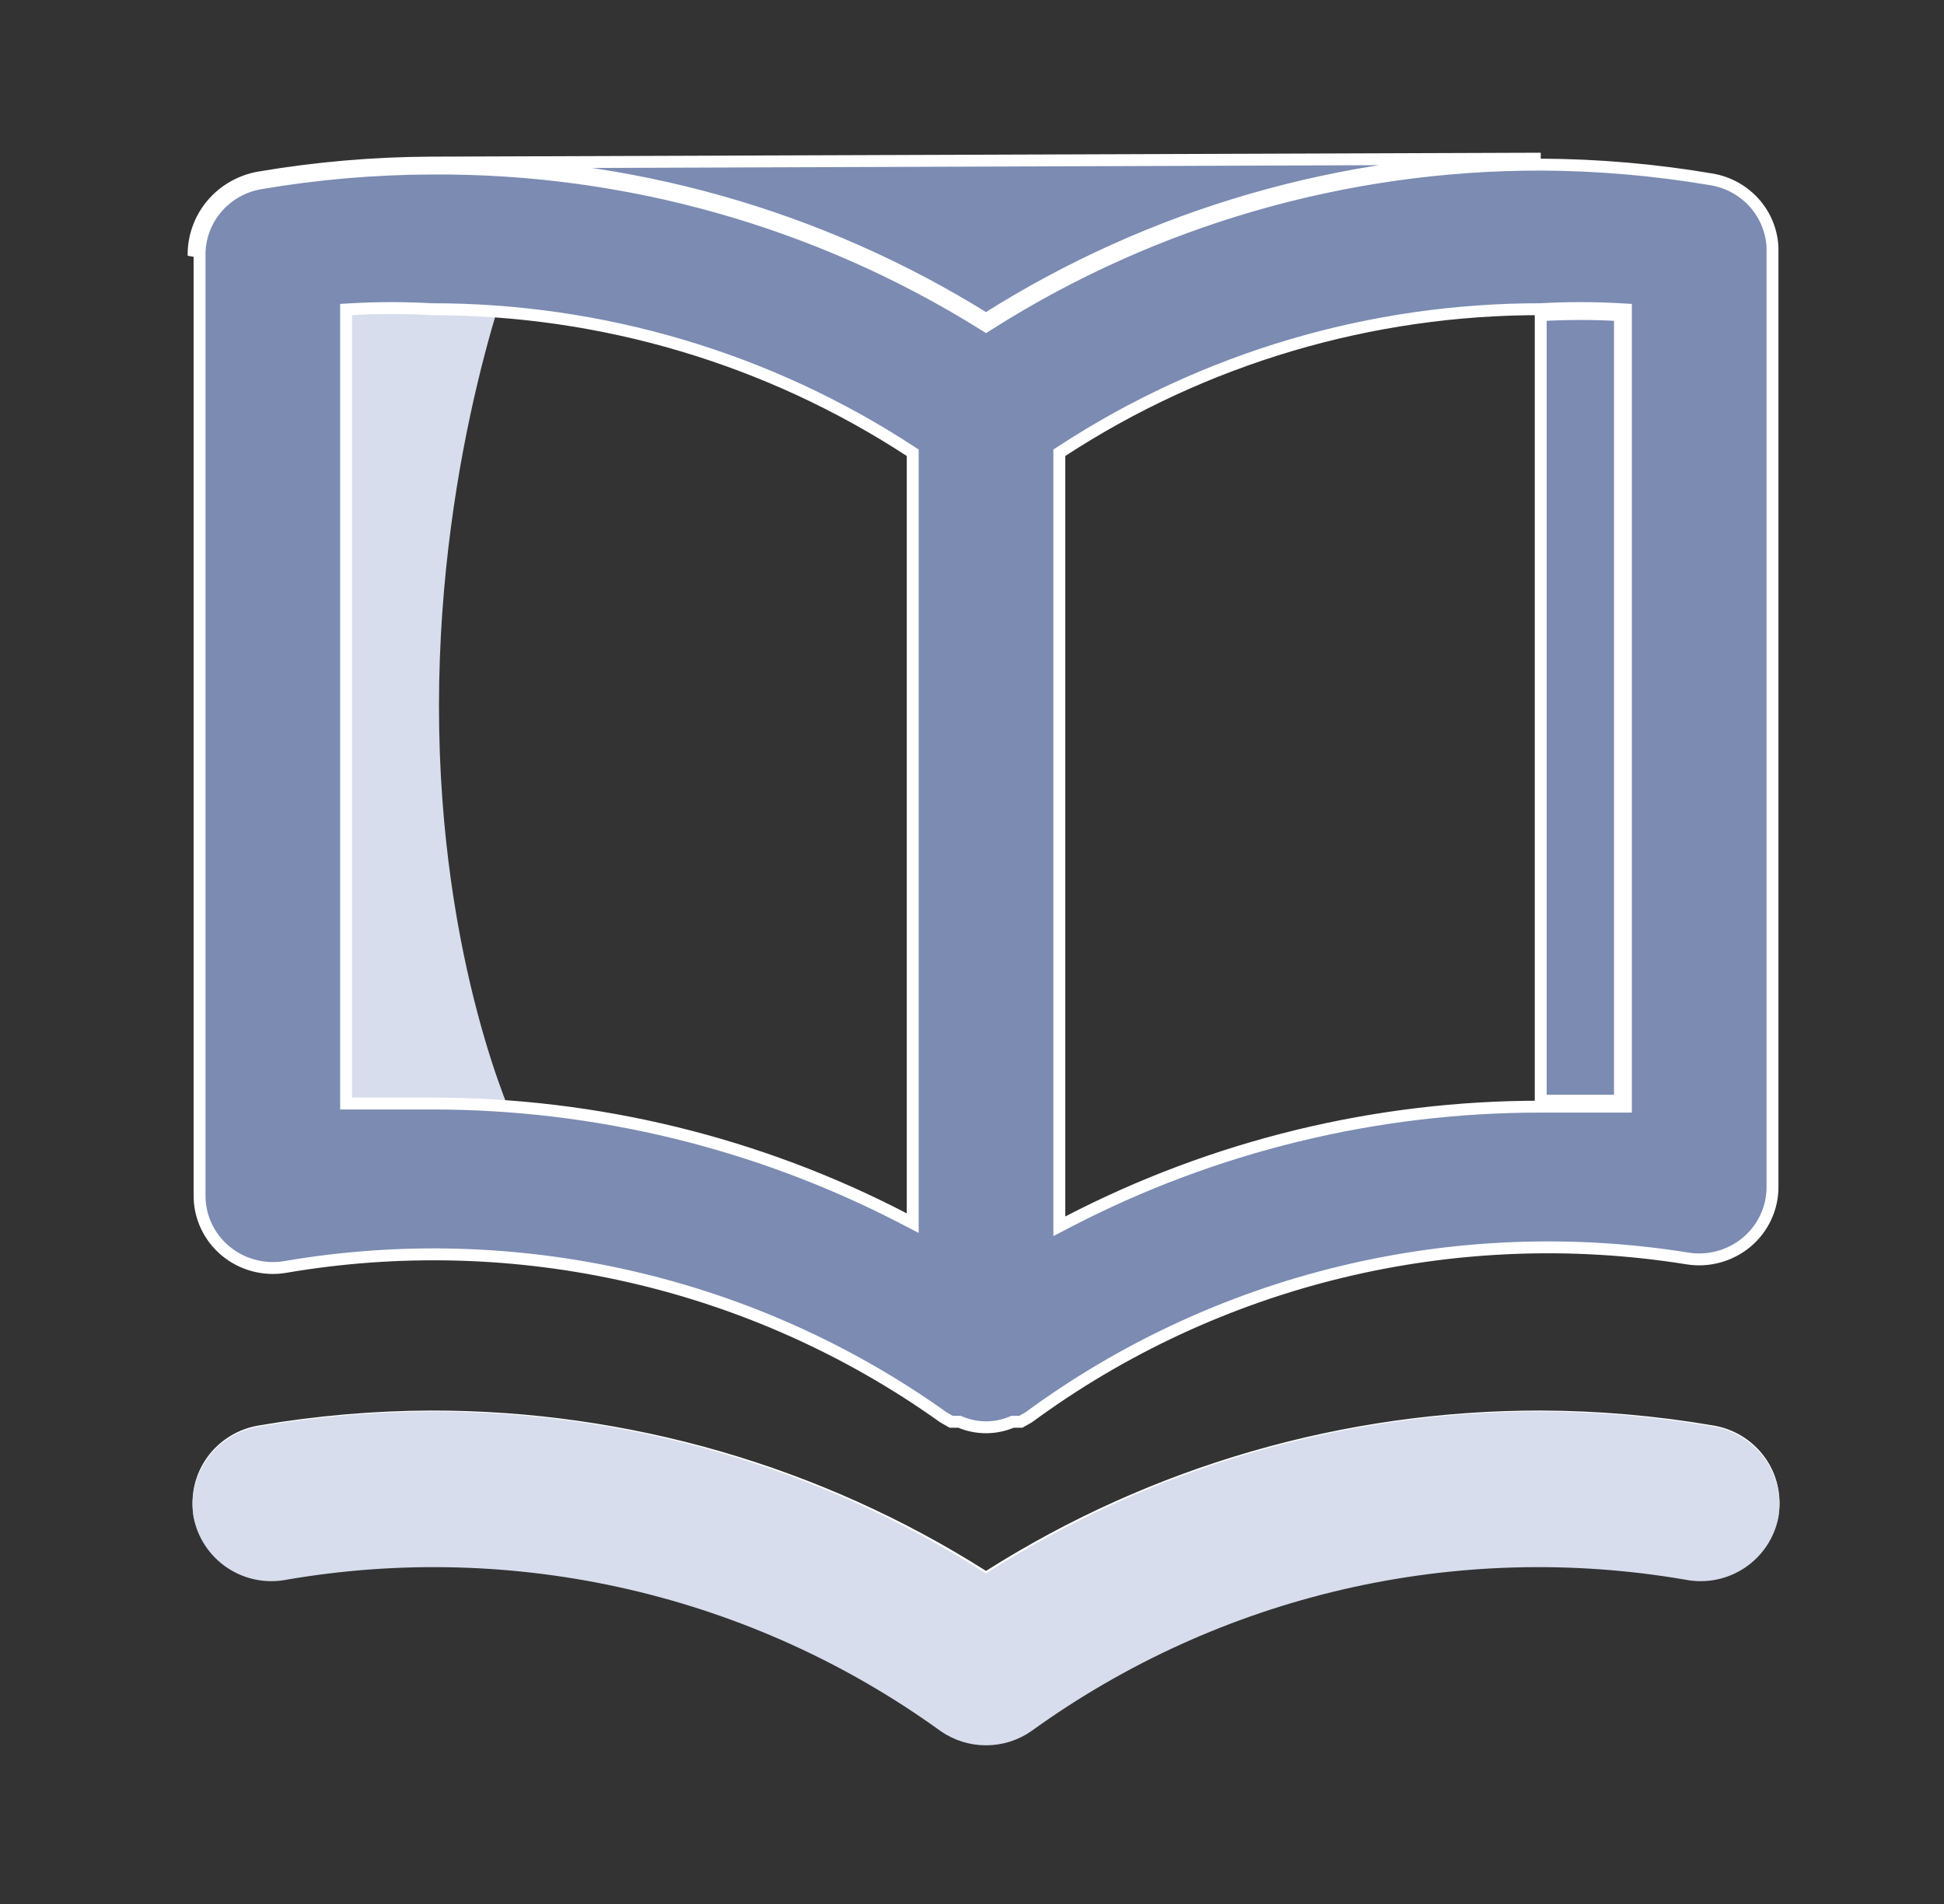 <svg width="49" height="48" viewBox="0 0 49 48" fill="none" xmlns="http://www.w3.org/2000/svg">
<rect x="0" y="0" width="49" height="48" fill="#333333" stroke="none"/>
<g clip-path="url(#clip0_8_1740)">
<path d="M6.229 7.238L12.999 6.425C12.999 6.425 11.065 11.301 11.065 17.804C11.065 24.306 12.999 28.37 12.999 28.37H6.229V7.238Z" fill="#D7DDEC"/>
<path d="M10.872 4.099C15.819 4.065 20.671 5.434 24.853 8.044C29.025 5.4 33.878 3.996 38.835 4L10.872 4.099ZM10.872 4.099C9.419 4.105 7.969 4.23 6.538 4.473M10.872 4.099L6.538 4.473M6.538 4.473C6.069 4.553 5.644 4.796 5.34 5.157M6.538 4.473L5.34 5.157M5.34 5.157C5.036 5.519 4.873 5.976 4.88 6.446L5.34 5.157ZM43.144 4.523L43.144 4.523C43.56 4.593 43.938 4.802 44.217 5.113C44.495 5.424 44.657 5.819 44.677 6.232L44.677 29.899L44.677 29.901C44.681 30.168 44.625 30.433 44.513 30.677C44.402 30.921 44.237 31.138 44.031 31.312C43.824 31.486 43.581 31.613 43.319 31.684C43.057 31.756 42.783 31.769 42.515 31.723L42.514 31.723C39.617 31.261 36.656 31.378 33.806 32.067C30.959 32.756 28.281 34.001 25.93 35.73L25.732 35.843H25.552H25.523L25.495 35.855C25.292 35.938 25.074 35.982 24.853 35.982C24.633 35.982 24.415 35.938 24.211 35.855L24.184 35.843H24.154H23.975L23.776 35.729C21.408 34.038 18.722 32.831 15.875 32.181C13.026 31.529 10.073 31.447 7.191 31.94C6.924 31.986 6.649 31.973 6.387 31.901C6.125 31.83 5.882 31.703 5.676 31.529C5.47 31.355 5.305 31.138 5.193 30.894C5.082 30.65 5.026 30.385 5.03 30.118H5.03V30.116V6.446H5.03L5.03 6.444C5.023 6.01 5.174 5.588 5.455 5.254C5.736 4.92 6.129 4.695 6.563 4.621C7.986 4.379 9.428 4.254 10.872 4.249L10.873 4.249C15.791 4.215 20.616 5.577 24.774 8.171L24.854 8.221L24.934 8.17C29.081 5.542 33.906 4.146 38.834 4.15C40.279 4.156 41.72 4.281 43.144 4.523ZM22.787 30.722L23.006 30.836V30.589V11.495V11.414L22.938 11.37C19.36 9.034 15.165 7.791 10.876 7.795C10.207 7.757 9.535 7.757 8.866 7.795L8.724 7.803V7.945V27.67V27.82H8.874H8.878H8.882H8.886H8.89H8.894H8.898H8.902H8.906H8.91H8.914H8.918H8.922H8.926H8.93H8.934H8.938H8.942H8.946H8.95H8.954H8.958H8.962H8.966H8.97H8.974H8.978H8.982H8.986H8.99H8.994H8.998H9.002H9.006H9.009H9.013H9.017H9.021H9.025H9.029H9.033H9.037H9.041H9.045H9.049H9.053H9.057H9.061H9.065H9.069H9.073H9.077H9.081H9.085H9.089H9.093H9.097H9.101H9.105H9.108H9.112H9.116H9.12H9.124H9.128H9.132H9.136H9.14H9.144H9.148H9.152H9.156H9.16H9.164H9.168H9.172H9.176H9.18H9.184H9.187H9.191H9.195H9.199H9.203H9.207H9.211H9.215H9.219H9.223H9.227H9.231H9.235H9.239H9.243H9.247H9.251H9.254H9.258H9.262H9.266H9.27H9.274H9.278H9.282H9.286H9.29H9.294H9.298H9.302H9.306H9.31H9.314H9.317H9.321H9.325H9.329H9.333H9.337H9.341H9.345H9.349H9.353H9.357H9.361H9.365H9.369H9.373H9.376H9.38H9.384H9.388H9.392H9.396H9.4H9.404H9.408H9.412H9.416H9.42H9.424H9.427H9.431H9.435H9.439H9.443H9.447H9.451H9.455H9.459H9.463H9.467H9.471H9.475H9.478H9.482H9.486H9.49H9.494H9.498H9.502H9.506H9.51H9.514H9.518H9.522H9.525H9.529H9.533H9.537H9.541H9.545H9.549H9.553H9.557H9.561H9.565H9.569H9.572H9.576H9.58H9.584H9.588H9.592H9.596H9.6H9.604H9.608H9.612H9.615H9.619H9.623H9.627H9.631H9.635H9.639H9.643H9.647H9.651H9.655H9.658H9.662H9.666H9.67H9.674H9.678H9.682H9.686H9.69H9.694H9.697H9.701H9.705H9.709H9.713H9.717H9.721H9.725H9.729H9.733H9.736H9.74H9.744H9.748H9.752H9.756H9.76H9.764H9.768H9.772H9.775H9.779H9.783H9.787H9.791H9.795H9.799H9.803H9.807H9.811H9.814H9.818H9.822H9.826H9.83H9.834H9.838H9.842H9.846H9.85H9.853H9.857H9.861H9.865H9.869H9.873H9.877H9.881H9.885H9.888H9.892H9.896H9.9H9.904H9.908H9.912H9.916H9.92H9.923H9.927H9.931H9.935H9.939H9.943H9.947H9.951H9.955H9.958H9.962H9.966H9.97H9.974H9.978H9.982H9.986H9.99H9.993H9.997H10.001H10.005H10.009H10.013H10.017H10.021H10.024H10.028H10.032H10.036H10.04H10.044H10.048H10.052H10.056H10.059H10.063H10.067H10.071H10.075H10.079H10.083H10.087H10.091H10.094H10.098H10.102H10.106H10.11H10.114H10.118H10.121H10.125H10.129H10.133H10.137H10.141H10.145H10.149H10.152H10.156H10.16H10.164H10.168H10.172H10.176H10.18H10.184H10.187H10.191H10.195H10.199H10.203H10.207H10.211H10.214H10.218H10.222H10.226H10.23H10.234H10.238H10.242H10.245H10.249H10.253H10.257H10.261H10.265H10.269H10.273H10.277H10.28H10.284H10.288H10.292H10.296H10.3H10.304H10.307H10.311H10.315H10.319H10.323H10.327H10.331H10.335H10.338H10.342H10.346H10.35H10.354H10.358H10.362H10.366H10.369H10.373H10.377H10.381H10.385H10.389H10.393H10.396H10.4H10.404H10.408H10.412H10.416H10.42H10.424H10.428H10.431H10.435H10.439H10.443H10.447H10.451H10.454H10.458H10.462H10.466H10.47H10.474H10.478H10.482H10.486H10.489H10.493H10.497H10.501H10.505H10.509H10.512H10.516H10.52H10.524H10.528H10.532H10.536H10.54H10.543H10.547H10.551H10.555H10.559H10.563H10.567H10.57H10.574H10.578H10.582H10.586H10.59H10.594H10.598H10.601H10.605H10.609H10.613H10.617H10.621H10.625H10.629H10.632H10.636H10.64H10.644H10.648H10.652H10.655H10.659H10.663H10.667H10.671H10.675H10.679H10.683H10.686H10.69H10.694H10.698H10.702H10.706H10.71H10.713H10.717H10.721H10.725H10.729H10.733H10.737H10.741H10.744H10.748H10.752H10.756H10.76H10.764H10.768H10.771H10.775H10.779H10.783H10.787H10.791H10.795H10.798H10.802H10.806H10.81H10.814H10.818H10.822H10.825H10.829H10.833H10.837H10.841H10.845H10.849H10.852H10.856H10.86H10.864H10.868H10.872H10.872C15.023 27.817 19.113 28.813 22.787 30.722ZM40.832 27.899H40.982V27.749V7.945V7.803L40.841 7.795C40.171 7.757 39.5 7.757 38.831 7.795C34.542 7.791 30.347 9.034 26.769 11.37L26.701 11.414V11.495V30.668V30.915L26.92 30.801C30.594 28.892 34.683 27.896 38.835 27.899H38.835H38.839H38.842H38.846H38.85H38.854H38.858H38.862H38.866H38.87H38.873H38.877H38.881H38.885H38.889H38.893H38.897H38.9H38.904H38.908H38.912H38.916H38.92H38.923H38.927H38.931H38.935H38.939H38.943H38.947H38.951H38.954H38.958H38.962H38.966H38.97H38.974H38.978H38.981H38.985H38.989H38.993H38.997H39.001H39.005H39.008H39.012H39.016H39.02H39.024H39.028H39.032H39.036H39.039H39.043H39.047H39.051H39.055H39.059H39.063H39.066H39.07H39.074H39.078H39.082H39.086H39.09H39.093H39.097H39.101H39.105H39.109H39.113H39.117H39.121H39.124H39.128H39.132H39.136H39.14H39.144H39.148H39.151H39.155H39.159H39.163H39.167H39.171H39.175H39.178H39.182H39.186H39.19H39.194H39.198H39.202H39.206H39.209H39.213H39.217H39.221H39.225H39.229H39.233H39.236H39.24H39.244H39.248H39.252H39.256H39.26H39.264H39.267H39.271H39.275H39.279H39.283H39.287H39.291H39.295H39.298H39.302H39.306H39.31H39.314H39.318H39.322H39.325H39.329H39.333H39.337H39.341H39.345H39.349H39.353H39.356H39.36H39.364H39.368H39.372H39.376H39.38H39.384H39.387H39.391H39.395H39.399H39.403H39.407H39.411H39.414H39.418H39.422H39.426H39.43H39.434H39.438H39.442H39.446H39.449H39.453H39.457H39.461H39.465H39.469H39.473H39.477H39.48H39.484H39.488H39.492H39.496H39.5H39.504H39.508H39.511H39.515H39.519H39.523H39.527H39.531H39.535H39.538H39.542H39.546H39.55H39.554H39.558H39.562H39.566H39.569H39.573H39.577H39.581H39.585H39.589H39.593H39.597H39.601H39.604H39.608H39.612H39.616H39.62H39.624H39.628H39.632H39.636H39.639H39.643H39.647H39.651H39.655H39.659H39.663H39.666H39.67H39.674H39.678H39.682H39.686H39.69H39.694H39.698H39.702H39.705H39.709H39.713H39.717H39.721H39.725H39.729H39.733H39.736H39.74H39.744H39.748H39.752H39.756H39.76H39.764H39.768H39.771H39.775H39.779H39.783H39.787H39.791H39.795H39.799H39.803H39.806H39.81H39.814H39.818H39.822H39.826H39.83H39.834H39.838H39.842H39.845H39.849H39.853H39.857H39.861H39.865H39.869H39.873H39.877H39.88H39.884H39.888H39.892H39.896H39.9H39.904H39.908H39.912H39.916H39.919H39.923H39.927H39.931H39.935H39.939H39.943H39.947H39.95H39.954H39.958H39.962H39.966H39.97H39.974H39.978H39.982H39.986H39.99H39.993H39.997H40.001H40.005H40.009H40.013H40.017H40.021H40.025H40.029H40.032H40.036H40.04H40.044H40.048H40.052H40.056H40.06H40.064H40.068H40.072H40.075H40.079H40.083H40.087H40.091H40.095H40.099H40.103H40.107H40.111H40.114H40.118H40.122H40.126H40.13H40.134H40.138H40.142H40.146H40.15H40.154H40.158H40.161H40.165H40.169H40.173H40.177H40.181H40.185H40.189H40.193H40.197H40.201H40.205H40.209H40.212H40.216H40.22H40.224H40.228H40.232H40.236H40.24H40.244H40.248H40.252H40.255H40.26H40.263H40.267H40.271H40.275H40.279H40.283H40.287H40.291H40.295H40.299H40.303H40.306H40.31H40.314H40.318H40.322H40.326H40.33H40.334H40.338H40.342H40.346H40.35H40.354H40.358H40.361H40.365H40.369H40.373H40.377H40.381H40.385H40.389H40.393H40.397H40.401H40.405H40.409H40.413H40.417H40.42H40.425H40.428H40.432H40.436H40.44H40.444H40.448H40.452H40.456H40.46H40.464H40.468H40.472H40.476H40.48H40.484H40.487H40.492H40.495H40.499H40.503H40.507H40.511H40.515H40.519H40.523H40.527H40.531H40.535H40.539H40.543H40.547H40.551H40.555H40.559H40.562H40.566H40.57H40.574H40.578H40.582H40.586H40.59H40.594H40.598H40.602H40.606H40.61H40.614H40.618H40.622H40.626H40.63H40.634H40.638H40.642H40.645H40.65H40.654H40.657H40.661H40.665H40.669H40.673H40.677H40.681H40.685H40.689H40.693H40.697H40.701H40.705H40.709H40.713H40.717H40.721H40.725H40.729H40.733H40.737H40.741H40.745H40.749H40.753H40.757H40.761H40.764H40.769H40.772H40.776H40.78H40.784H40.788H40.792H40.796H40.8H40.804H40.808H40.812H40.816H40.82H40.824H40.828H40.832ZM40.682 27.749H38.835V7.945C39.5 7.907 40.167 7.907 40.832 7.945V27.599V27.749H40.682ZM43.144 36.082L43.146 36.083C43.386 36.12 43.617 36.205 43.825 36.331C44.032 36.457 44.212 36.622 44.354 36.817C44.497 37.011 44.599 37.232 44.654 37.465C44.71 37.698 44.718 37.94 44.679 38.176C44.585 38.648 44.306 39.064 43.901 39.334C43.496 39.604 42.998 39.705 42.518 39.614L42.515 39.613C39.633 39.12 36.681 39.202 33.832 39.853C30.983 40.505 28.294 41.713 25.925 43.406C25.612 43.626 25.238 43.744 24.853 43.744C24.469 43.744 24.094 43.626 23.782 43.406C21.412 41.713 18.724 40.505 15.875 39.853C13.025 39.202 10.073 39.12 7.191 39.613L7.189 39.614C6.708 39.705 6.211 39.604 5.805 39.334C5.401 39.064 5.121 38.648 5.027 38.176C4.988 37.94 4.997 37.698 5.052 37.465C5.108 37.232 5.21 37.011 5.352 36.817C5.495 36.622 5.675 36.457 5.882 36.331C6.089 36.205 6.32 36.12 6.561 36.083L6.563 36.082C7.986 35.84 9.428 35.715 10.872 35.71C15.801 35.706 20.626 37.101 24.773 39.73L24.853 39.781L24.934 39.73C29.081 37.101 33.906 35.706 38.834 35.71C40.279 35.715 41.72 35.84 43.144 36.082Z" fill="#7B8BB2" stroke="white" stroke-width="0.3"/>
<path d="M43.144 36.109L43.145 36.109C43.386 36.148 43.617 36.233 43.824 36.36C44.031 36.487 44.212 36.654 44.354 36.851C44.496 37.048 44.599 37.271 44.654 37.507C44.71 37.743 44.718 37.987 44.679 38.226C44.585 38.703 44.305 39.124 43.901 39.396C43.495 39.669 42.998 39.771 42.518 39.679L42.515 39.678C39.633 39.181 36.681 39.263 33.831 39.921C30.982 40.579 28.294 41.799 25.924 43.509C25.612 43.731 25.237 43.85 24.853 43.85C24.469 43.85 24.095 43.731 23.782 43.509C21.413 41.799 18.724 40.579 15.875 39.921C13.026 39.263 10.073 39.181 7.191 39.678L7.191 39.678L7.188 39.679C6.708 39.771 6.211 39.669 5.806 39.396C5.402 39.124 5.122 38.703 5.027 38.226C4.988 37.987 4.997 37.743 5.052 37.507C5.108 37.271 5.21 37.048 5.353 36.851C5.495 36.654 5.675 36.487 5.883 36.36C6.09 36.233 6.321 36.148 6.561 36.109L6.561 36.11L6.563 36.109C7.986 35.865 9.428 35.739 10.872 35.733C15.8 35.729 20.625 37.138 24.772 39.793L24.853 39.845L24.934 39.793C29.081 37.138 33.906 35.729 38.834 35.733C40.279 35.739 41.72 35.865 43.144 36.109Z" fill="#D7DDEC" stroke="#D7DDEC" stroke-width="0.3"/>
</g>
<defs>
<clipPath id="clip0_8_1740">
<rect width="48" height="48" fill="white" transform="translate(0.853)"/>
</clipPath>
</defs>
</svg>
